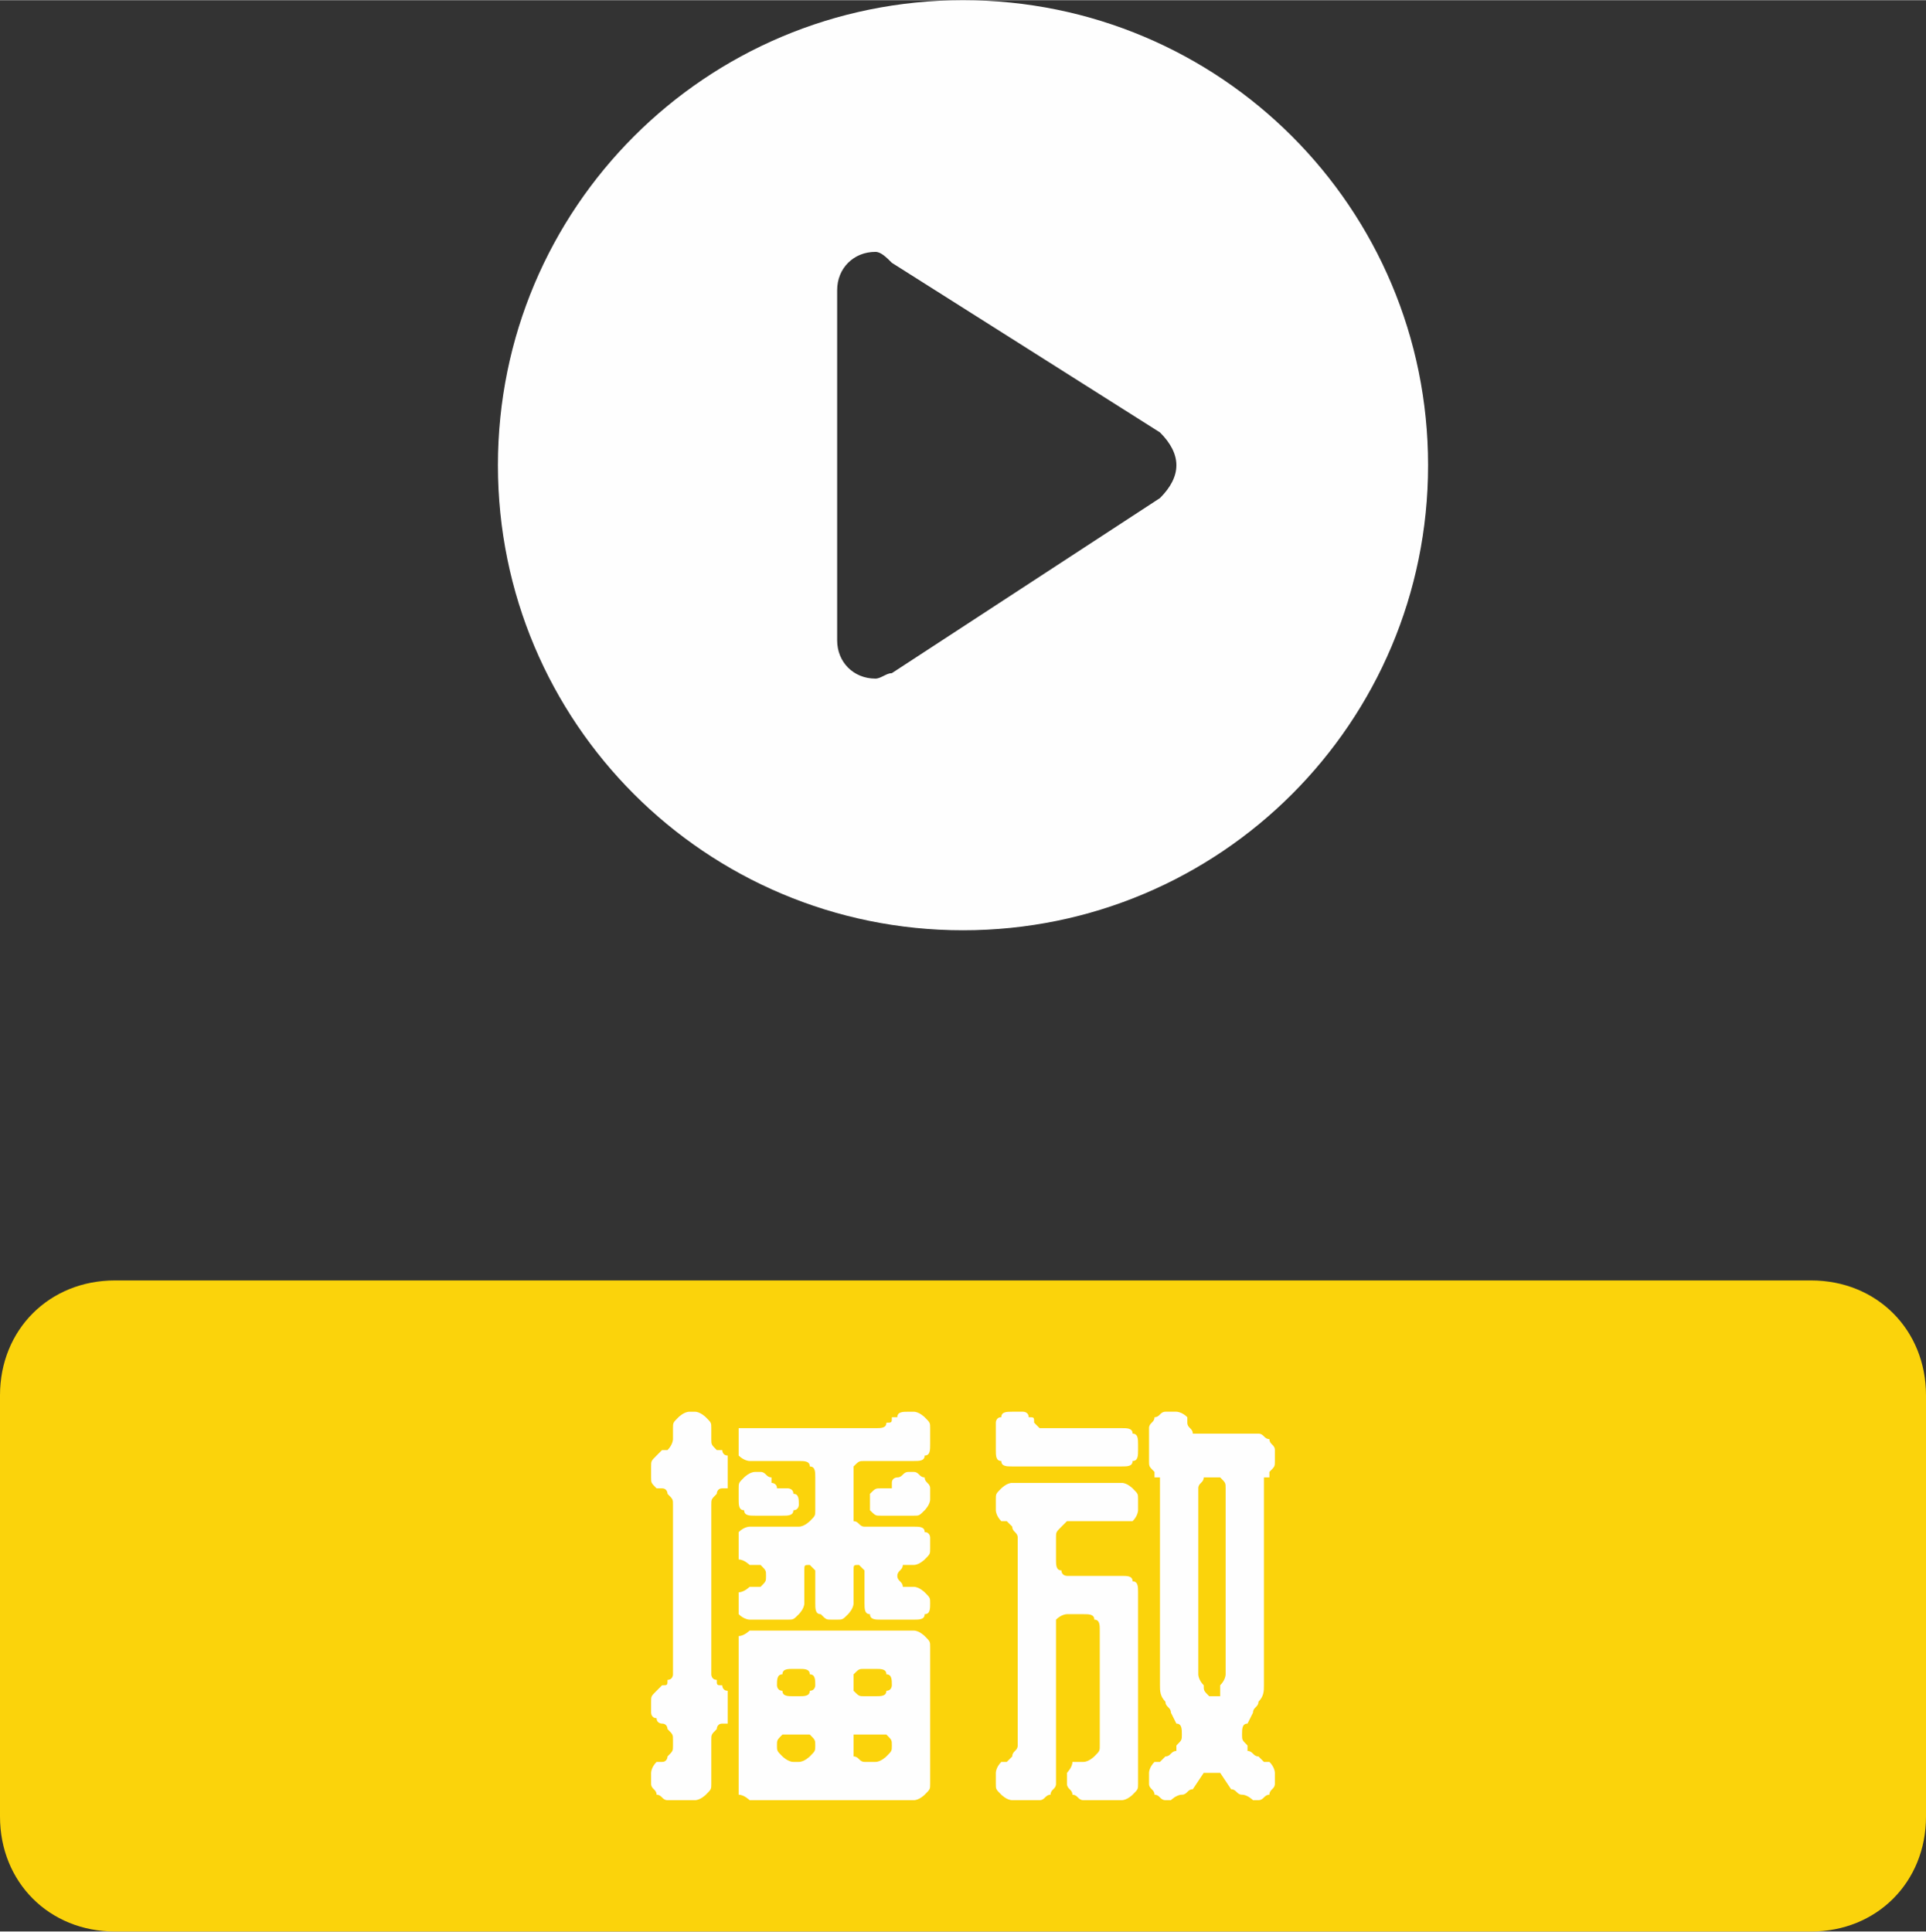 <?xml version="1.0" encoding="UTF-8"?>
<!DOCTYPE svg PUBLIC "-//W3C//DTD SVG 1.1//EN" "http://www.w3.org/Graphics/SVG/1.1/DTD/svg11.dtd">
<!-- Creator: CorelDRAW X8 -->
<svg xmlns="http://www.w3.org/2000/svg" xml:space="preserve" width="385.826mm" height="387mm" version="1.1" style="shape-rendering:geometricPrecision; text-rendering:geometricPrecision; image-rendering:optimizeQuality; fill-rule:evenodd; clip-rule:evenodd"
viewBox="0 0 352 353"
 xmlns:xlink="http://www.w3.org/1999/xlink">
 <rect x="0" y="0" width="352" height="353" fill="#333333" stroke="none"/>
 <defs>
  <style type="text/css">
   <![CDATA[
    .fil2 {fill:#FEFEFE}
    .fil0 {fill:#FBD30B}
    .fil1 {fill:#FEFEFE;fill-rule:nonzero}
   ]]>
  </style>
 </defs>
 <g id="图层_x0020_1">
  <path class="fil0" d="M331 234l-310 0c-12,0 -21,9 -21,21l0 77c0,12 9,21 21,21l310 0c12,0 21,-9 21,-21l0 -77c0,-12 -9,-21 -21,-21z"/>
  <path class="fil1" d="M167 329l-30 0c0,0 -1,-1 -2,-1 0,-1 0,-1 0,-2l0 -25c0,-1 0,-1 0,-2 1,0 2,-1 2,-1l30 0c1,0 2,1 2,1 1,1 1,1 1,2l0 25c0,1 0,1 -1,2 0,0 -1,1 -2,1zm-23 -33l-7 0c0,0 -1,0 -2,-1 0,0 0,-1 0,-2l0 0c0,-1 0,-1 0,-2 1,0 2,-1 2,-1l0 0c1,0 2,0 2,0 1,-1 1,-1 1,-2 0,-1 0,-1 -1,-2 0,0 -1,0 -2,0l0 0c0,0 -1,-1 -2,-1 0,-1 0,-1 0,-2l0 -2c0,0 0,-1 0,-1 1,-1 2,-1 2,-1l9 0c1,0 2,-1 2,-1 1,-1 1,-1 1,-2l0 -6c0,-1 0,-2 -1,-2 0,-1 -1,-1 -2,-1l-9 0c0,0 -1,0 -2,-1 0,0 0,-1 0,-2l0 -1c0,0 0,-1 0,-2 1,0 2,0 2,0l23 0c1,0 2,0 2,-1 1,0 1,0 1,-1 0,0 0,0 1,0 0,-1 1,-1 2,-1l1 0c1,0 2,1 2,1 1,1 1,1 1,2l0 3c0,1 0,2 -1,2 0,1 -1,1 -2,1l-9 0c-1,0 -1,0 -2,1 0,0 0,1 0,2l0 6c0,1 0,1 0,2 1,0 1,1 2,1l9 0c1,0 2,0 2,1 1,0 1,1 1,1l0 2c0,1 0,1 -1,2 0,0 -1,1 -2,1l0 0c-1,0 -1,0 -2,0 0,1 -1,1 -1,2 0,1 1,1 1,2 1,0 1,0 2,0l0 0c1,0 2,1 2,1 1,1 1,1 1,2l0 0c0,1 0,2 -1,2 0,1 -1,1 -2,1l-6 0c-1,0 -2,0 -2,-1 -1,0 -1,-1 -1,-2l0 -5c0,0 0,-1 0,-1 -1,-1 -1,-1 -1,-1 -1,0 -1,0 -1,1 0,0 0,1 0,1l0 5c0,1 -1,2 -1,2 -1,1 -1,1 -2,1l-1 0c-1,0 -1,0 -2,-1 -1,0 -1,-1 -1,-2l0 -5c0,0 0,-1 0,-1 -1,-1 -1,-1 -1,-1 -1,0 -1,0 -1,1 0,0 0,1 0,1l0 5c0,1 -1,2 -1,2 -1,1 -1,1 -2,1zm-14 30c0,1 0,1 -1,2 0,0 -1,1 -2,1l-5 0c-1,0 -1,-1 -2,-1 0,-1 -1,-1 -1,-2l0 -2c0,0 0,-1 1,-2 0,0 1,0 1,0 1,0 1,-1 1,-1 1,-1 1,-1 1,-2l0 -1c0,-1 0,-1 -1,-2 0,0 0,-1 -1,-1 0,0 -1,0 -1,-1 -1,0 -1,-1 -1,-1l0 -2c0,-1 0,-1 1,-2 0,0 1,-1 1,-1 1,0 1,0 1,-1 1,0 1,-1 1,-1l0 -31c0,-1 0,-1 -1,-2 0,0 0,-1 -1,-1 0,0 -1,0 -1,0 -1,-1 -1,-1 -1,-2l0 -2c0,-1 0,-1 1,-2 0,0 1,-1 1,-1 1,0 1,0 1,0 1,-1 1,-2 1,-2l0 -2c0,-1 0,-1 1,-2 0,0 1,-1 2,-1l1 0c1,0 2,1 2,1 1,1 1,1 1,2l0 2c0,1 0,1 1,2 0,0 0,0 1,0 0,0 0,1 1,1 0,1 0,1 0,2l0 2c0,1 0,1 0,2 -1,0 -1,0 -1,0 -1,0 -1,1 -1,1 -1,1 -1,1 -1,2l0 31c0,0 0,1 1,1 0,1 0,1 1,1 0,0 0,1 1,1 0,1 0,1 0,2l0 2c0,0 0,1 0,2 -1,0 -1,0 -1,0 -1,0 -1,1 -1,1 -1,1 -1,1 -1,2l0 8zm33 -54c0,-1 0,-1 0,-1 0,-1 1,-1 1,-1 1,0 1,-1 2,-1l1 0c1,0 1,1 2,1 0,1 1,1 1,2l0 2c0,1 -1,2 -1,2 -1,1 -1,1 -2,1l-6 0c-1,0 -1,0 -2,-1 0,0 0,-1 0,-1 0,-1 0,-2 0,-2 1,-1 1,-1 2,-1 1,0 1,0 2,0zm-24 -3c1,0 1,1 2,1 0,0 0,0 0,1 0,0 1,0 1,1 1,0 1,0 2,0 0,0 1,0 1,1 1,0 1,1 1,2 0,0 0,1 -1,1 0,1 -1,1 -2,1l-5 0c-1,0 -2,0 -2,-1 -1,0 -1,-1 -1,-2l0 -2c0,-1 0,-1 1,-2 0,0 1,-1 2,-1l1 0zm24 39c0,-1 0,-2 -1,-2 0,-1 -1,-1 -2,-1l-2 0c-1,0 -1,0 -2,1 0,0 0,1 0,2 0,0 0,1 0,1 1,1 1,1 2,1l2 0c1,0 2,0 2,-1 1,0 1,-1 1,-1zm-3 14c1,0 2,-1 2,-1 1,-1 1,-1 1,-2 0,-1 0,-1 -1,-2 0,0 -1,0 -2,0l-2 0c-1,0 -1,0 -2,0 0,1 0,1 0,2 0,1 0,1 0,2 1,0 1,1 2,1l2 0zm-15 -17c-1,0 -2,0 -2,1 -1,0 -1,1 -1,2 0,0 0,1 1,1 0,1 1,1 2,1l1 0c1,0 2,0 2,-1 1,0 1,-1 1,-1 0,-1 0,-2 -1,-2 0,-1 -1,-1 -2,-1l-1 0zm-3 14c0,1 0,1 1,2 0,0 1,1 2,1l1 0c1,0 2,-1 2,-1 1,-1 1,-1 1,-2 0,-1 0,-1 -1,-2 0,0 -1,0 -2,0l-1 0c-1,0 -2,0 -2,0 -1,1 -1,1 -1,2zm75 -60c0,0 0,1 0,1 0,1 1,1 1,2 1,0 1,0 2,0l10 0c1,0 1,1 2,1 0,1 1,1 1,2l0 2c0,1 0,1 -1,2 0,0 0,1 0,1 -1,0 -1,0 -1,0 0,1 0,1 0,2l0 36c0,1 0,2 -1,3 0,1 -1,1 -1,2l-1 2c-1,0 -1,1 -1,2 0,1 0,1 1,2l0 1c1,0 1,1 2,1 0,0 1,1 1,1 1,0 1,0 1,0 1,1 1,2 1,2l0 2c0,1 -1,1 -1,2 -1,0 -1,1 -2,1l-1 0c0,0 -1,-1 -2,-1 -1,0 -1,-1 -2,-1l-2 -3c0,0 -1,0 -1,0 -1,0 -2,0 -2,0l-2 3c-1,0 -1,1 -2,1 -1,0 -2,1 -2,1l-1 0c-1,0 -1,-1 -2,-1 0,-1 -1,-1 -1,-2l0 -2c0,0 0,-1 1,-2 0,0 0,0 1,0 0,0 1,-1 1,-1 1,0 1,-1 2,-1l0 -1c1,-1 1,-1 1,-2 0,-1 0,-2 -1,-2l-1 -2c0,-1 -1,-1 -1,-2 -1,-1 -1,-2 -1,-3l0 -36c0,-1 0,-1 0,-2 0,0 0,0 -1,0 0,0 0,-1 0,-1 -1,-1 -1,-1 -1,-2l0 -6c0,-1 1,-1 1,-2 1,0 1,-1 2,-1l2 0c0,0 1,0 2,1zm-33 63c0,0 1,-1 1,-1 0,-1 1,-1 1,-2l0 -38c0,-1 -1,-1 -1,-2 0,0 -1,-1 -1,-1 -1,0 -1,0 -1,0 -1,-1 -1,-2 -1,-2l0 -2c0,-1 0,-1 1,-2 0,0 1,-1 2,-1l20 0c1,0 2,1 2,1 1,1 1,1 1,2l0 2c0,0 0,1 -1,2 0,0 -1,0 -2,0l-10 0c0,0 -1,1 -1,1 -1,1 -1,1 -1,2l0 4c0,1 0,2 1,2 0,1 1,1 1,1l10 0c1,0 2,0 2,1 1,0 1,1 1,2l0 35c0,1 0,1 -1,2 0,0 -1,1 -2,1l-7 0c-1,0 -1,-1 -2,-1 0,-1 -1,-1 -1,-2l0 -2c0,0 1,-1 1,-2 1,0 1,0 2,0l0 0c1,0 2,-1 2,-1 1,-1 1,-1 1,-2l0 -21c0,-1 0,-2 -1,-2 0,-1 -1,-1 -2,-1l-3 0c0,0 -1,0 -2,1 0,0 0,1 0,2l0 28c0,1 -1,1 -1,2 -1,0 -1,1 -2,1l-5 0c-1,0 -2,-1 -2,-1 -1,-1 -1,-1 -1,-2l0 -2c0,0 0,-1 1,-2 0,0 0,0 1,0zm3 -64c0,0 1,0 1,1 1,0 1,0 1,1 0,0 0,0 1,1 0,0 1,0 2,0l13 0c1,0 2,0 2,1 1,0 1,1 1,2l0 1c0,1 0,2 -1,2 0,1 -1,1 -2,1l-20 0c-1,0 -2,0 -2,-1 -1,0 -1,-1 -1,-2l0 -5c0,0 0,-1 1,-1 0,-1 1,-1 2,-1l2 0zm37 14c0,-1 0,-1 -1,-2 0,0 -1,0 -1,0 -1,0 -2,0 -2,0 0,1 -1,1 -1,2l0 34c0,0 0,1 1,2 0,1 0,1 1,2 0,0 0,0 1,0 0,0 0,0 1,0 0,-1 0,-1 0,-2 1,-1 1,-2 1,-2l0 -34z"/>
  <path class="fil2" d="M176 0c-47,0 -85,38 -85,85 0,47 38,85 85,85 47,0 85,-38 85,-85 0,-47 -38,-85 -85,-85zm36 91l-49 32c-1,0 -2,1 -3,1 -4,0 -7,-3 -7,-7l0 -64c0,-4 3,-7 7,-7 1,0 2,1 3,2l49 31c2,2 3,4 3,6 0,2 -1,4 -3,6l0 0z" p-id="2034"/>
 </g>
</svg>
